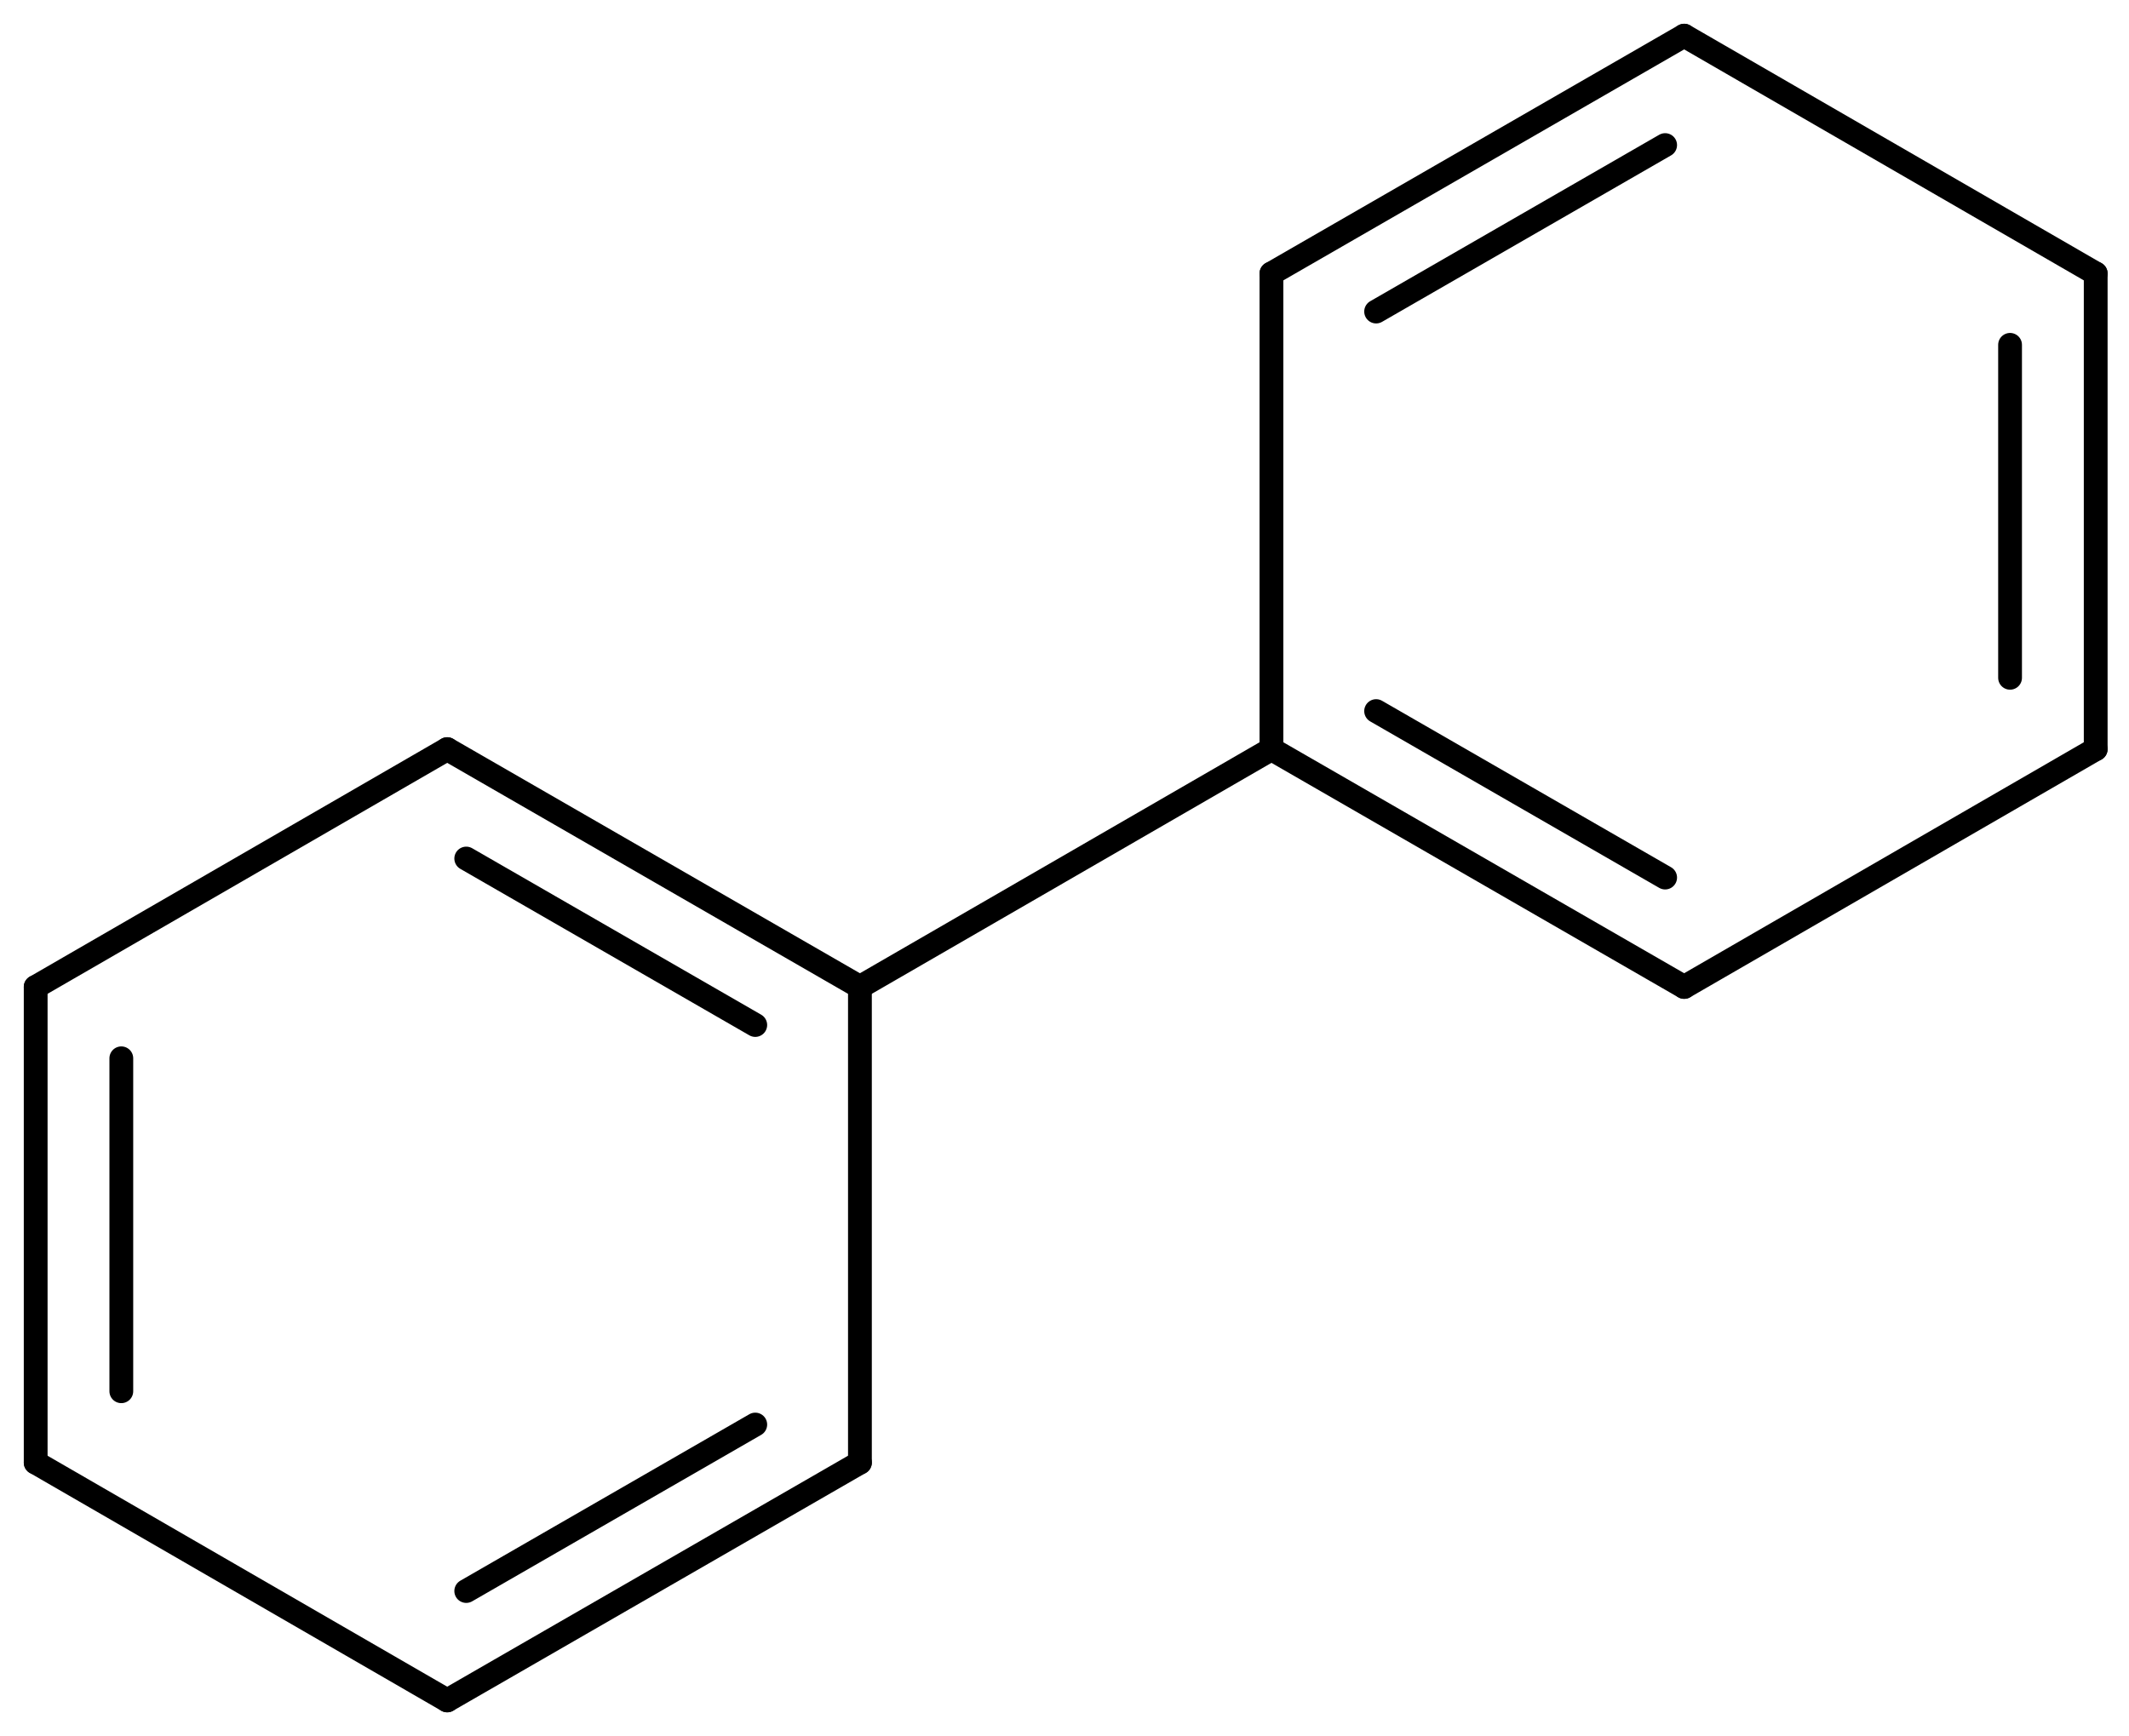 <?xml version='1.0'?>
<!DOCTYPE svg PUBLIC '-//W3C//DTD SVG 1.1//EN' 'http://www.w3.org/Graphics/SVG/1.1/DTD/svg11.dtd'>
<svg width='179px' height='146px' viewBox='0 0 179 146' version='1.1' xmlns='http://www.w3.org/2000/svg'>
<title>biphenyl/molec_CAM-B3LYPp2p.xyz</title>
<g stroke='rgb(0,0,0)' stroke-width='2' stroke-linecap='round'>
<line x1='72.3' y1='83.0' x2='106.9' y2='63.0' />
<line x1='72.3' y1='123.0' x2='72.3' y2='83.0' />
<line x1='72.3' y1='83.0' x2='37.6' y2='63.0' />
<line x1='63.5' y1='86.2' x2='39.2' y2='72.2' />
<line x1='37.6' y1='63.0' x2='3.0' y2='83.0' />
<line x1='3.0' y1='83.0' x2='3.0' y2='123.0' />
<line x1='10.2' y1='89.0' x2='10.2' y2='117.0' />
<line x1='3.0' y1='123.0' x2='37.6' y2='143.0' />
<line x1='37.6' y1='143.0' x2='72.3' y2='123.0' />
<line x1='39.2' y1='133.8' x2='63.5' y2='119.8' />
<line x1='106.9' y1='23.0' x2='106.9' y2='63.0' />
<line x1='106.9' y1='63.0' x2='141.6' y2='83.0' />
<line x1='115.7' y1='59.8' x2='140.0' y2='73.8' />
<line x1='141.6' y1='83.0' x2='176.2' y2='63.0' />
<line x1='176.2' y1='63.0' x2='176.2' y2='23.0' />
<line x1='169.0' y1='57.0' x2='169.0' y2='29.0' />
<line x1='176.2' y1='23.0' x2='141.6' y2='3.0' />
<line x1='141.6' y1='3.0' x2='106.9' y2='23.0' />
<line x1='140.0' y1='12.2' x2='115.7' y2='26.2' />
</g>
</svg>

